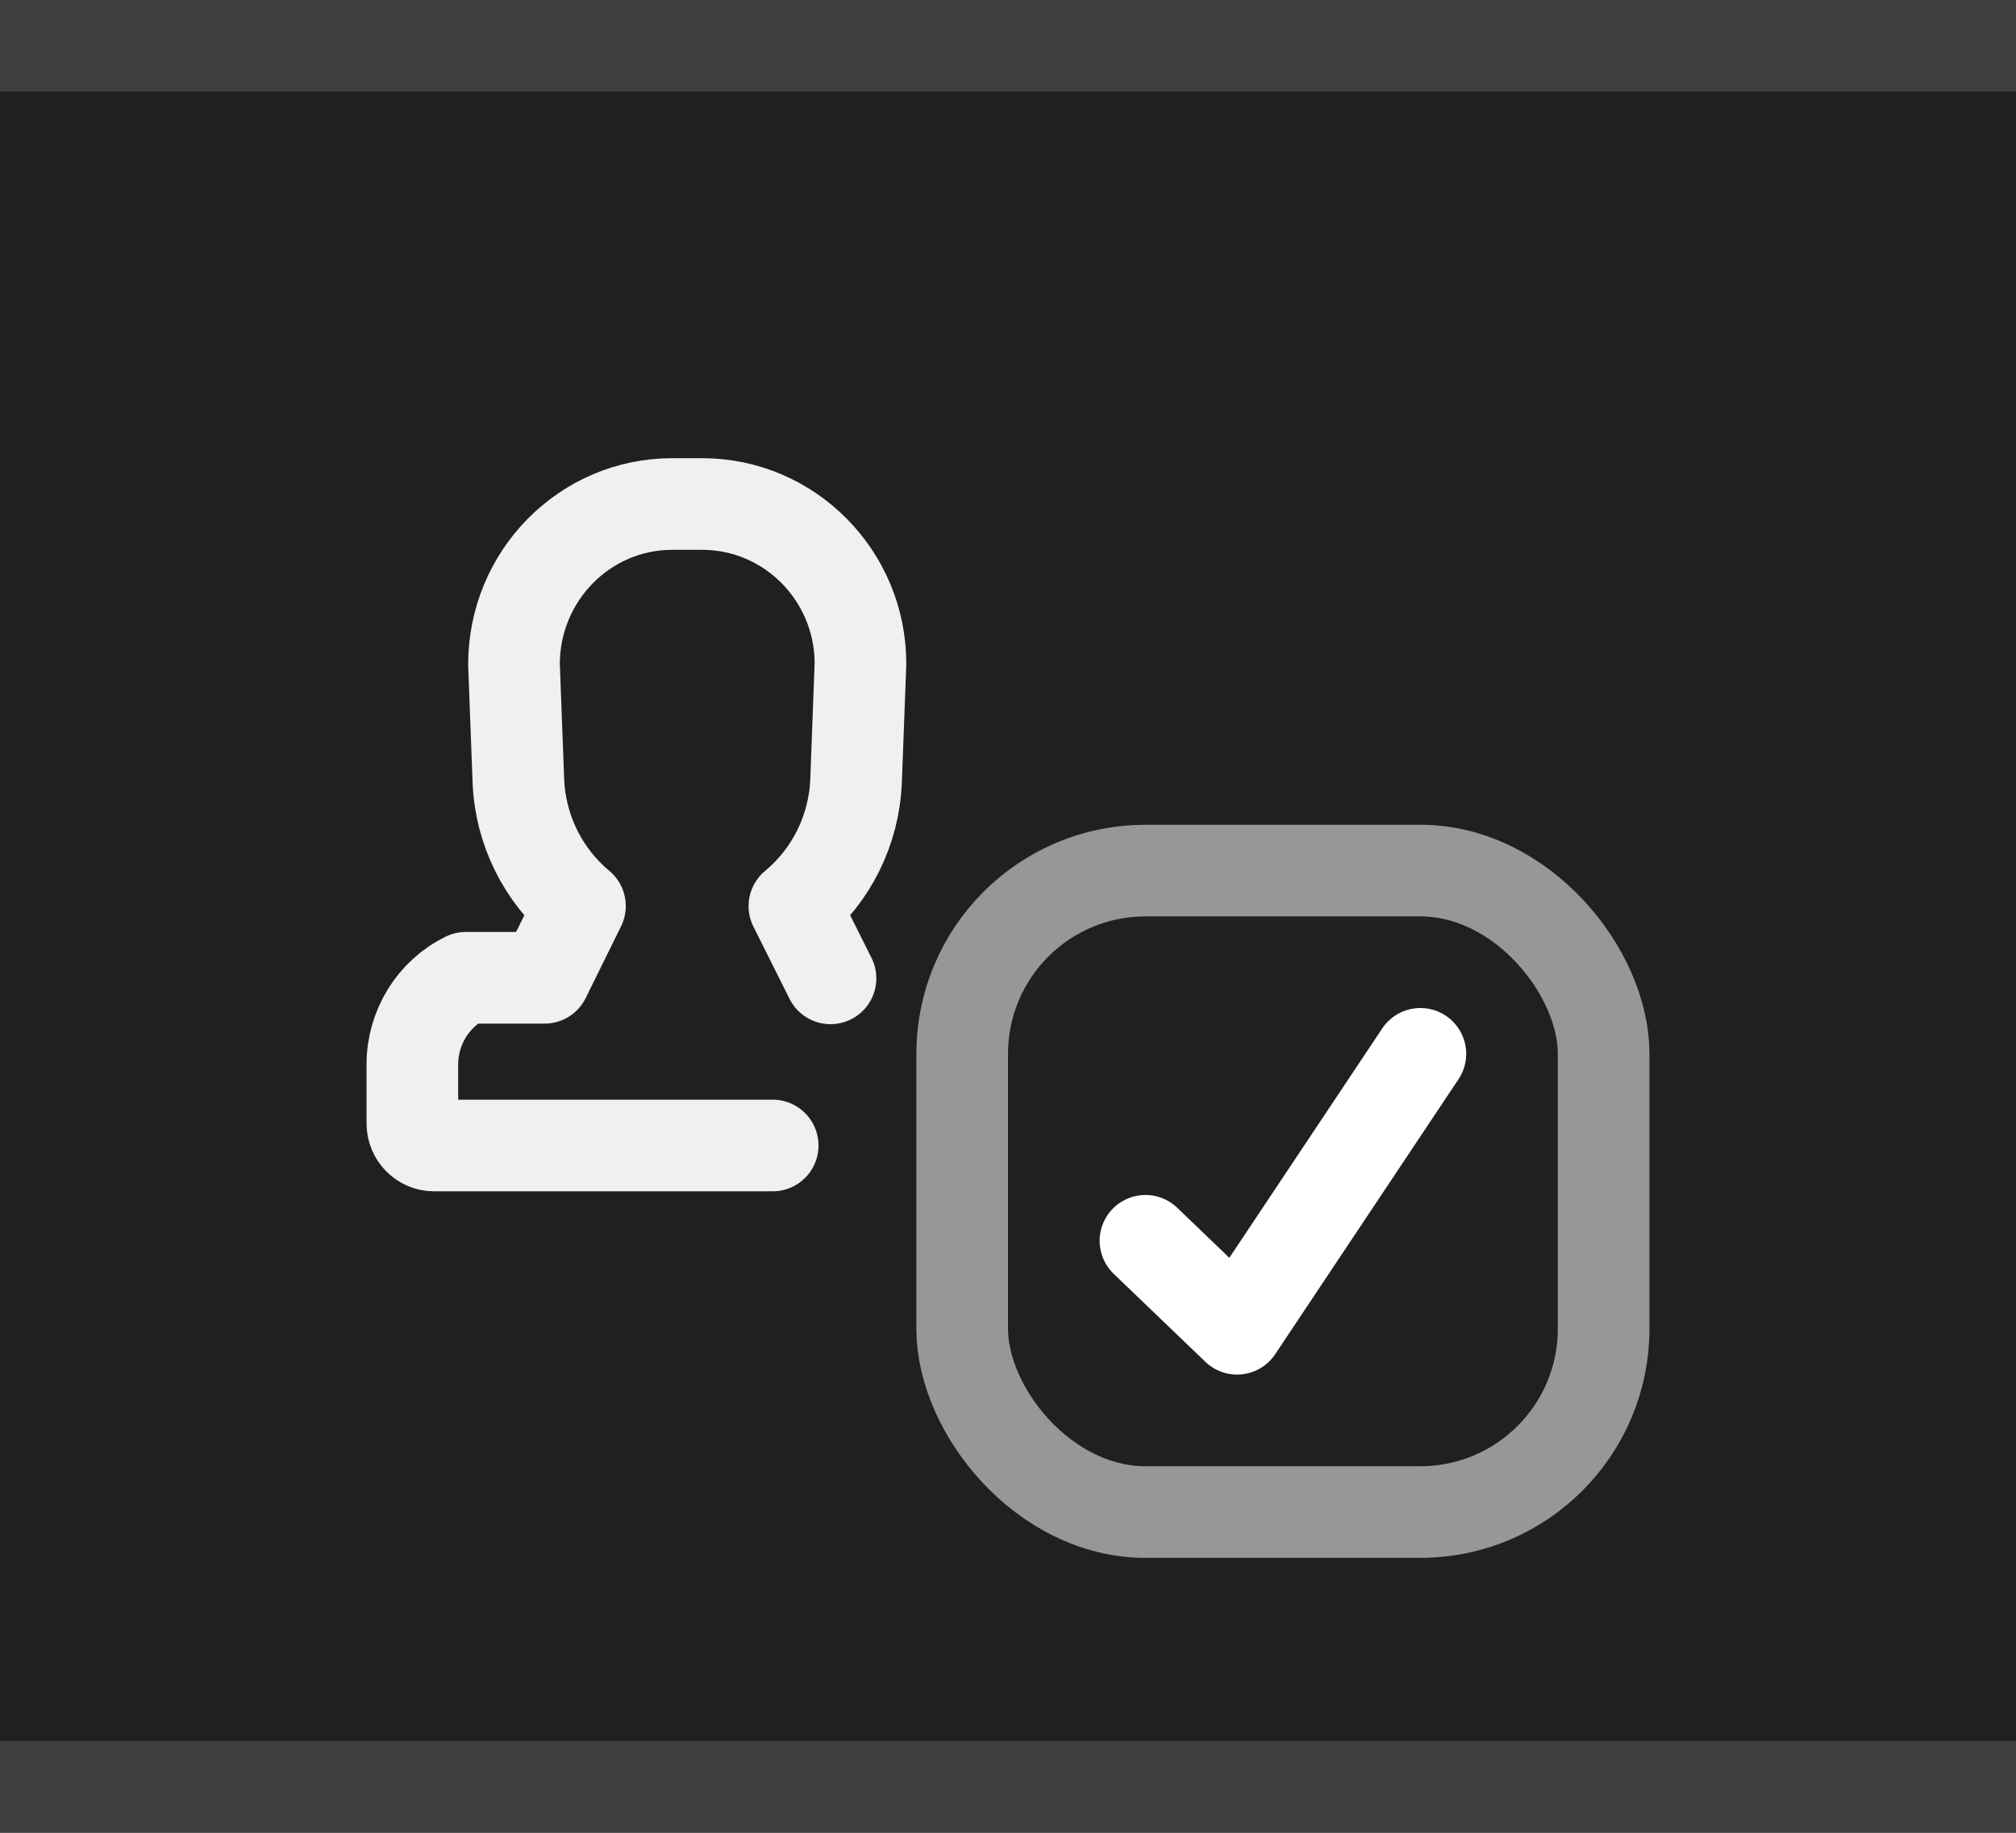 <svg xmlns="http://www.w3.org/2000/svg" width="22" height="20" viewBox="0 0 22 20">
  <rect x="0" y="0" width="22" height="20" fill="#808080" stroke="none"/>
  <g fill="none" fill-rule="evenodd">
    <rect width="22" height="19" y=".5" fill="#202020"/>
    <path stroke="#F0F0F0" stroke-linecap="round" stroke-linejoin="round" d="M8.432,12.5 L4.735,12.5 C4.606,12.5 4.5,12.392 4.5,12.259 L4.5,11.614 C4.5,11.213 4.729,10.842 5.084,10.67 L5.943,10.67 L6.329,9.887 C5.927,9.553 5.678,9.057 5.657,8.521 L5.609,7.251 C5.609,6.281 6.384,5.5 7.335,5.5 L7.663,5.5 C8.616,5.5 9.39,6.282 9.39,7.242 L9.342,8.521 C9.321,9.058 9.072,9.554 8.669,9.888 L9.063,10.676"/>
    <rect width="7" height="7" x="10.5" y="9.5" stroke="#979797" rx="2"/>
    <polyline stroke="#FFF" stroke-linecap="round" stroke-linejoin="round" points="12.5 13.54 13.5 14.5 15.5 11.5"/>
    <path fill="#D2E2ED" stroke="#404040" d="M22,19.5 L0,19.5 M0,0.5 L22,0.5"/>
  </g>
</svg>
